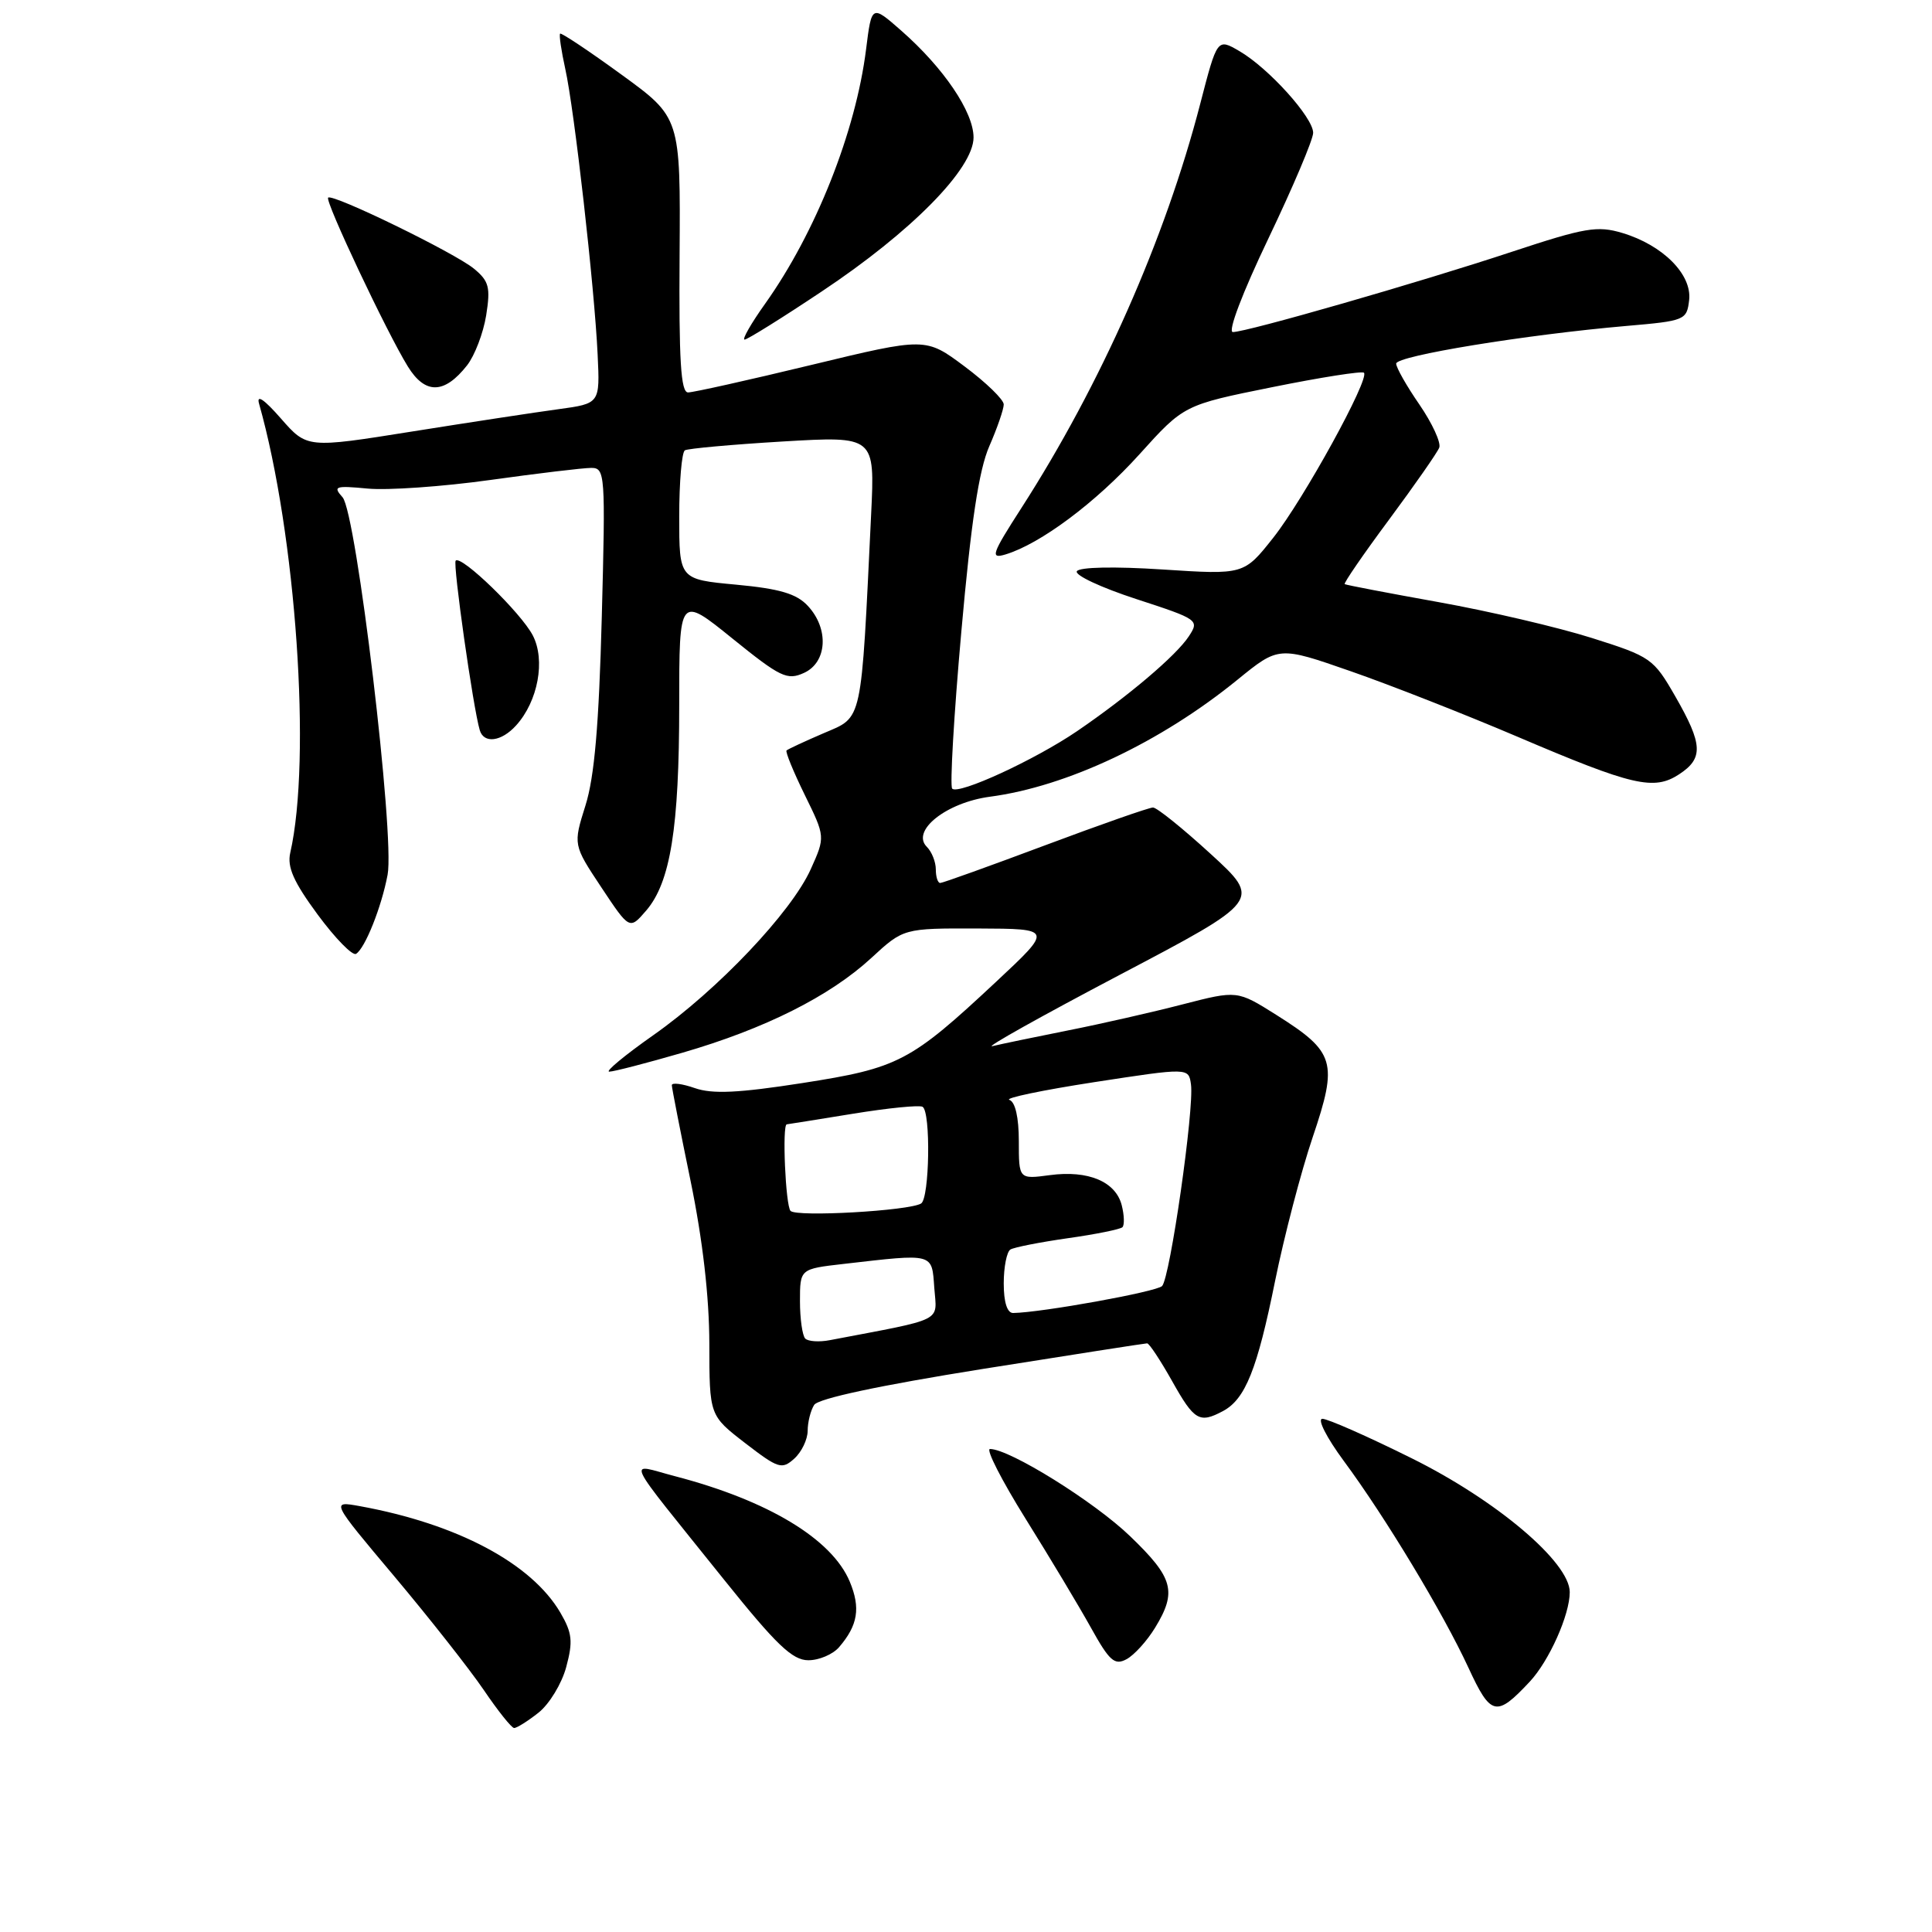 <?xml version="1.0" encoding="UTF-8" standalone="no"?>
<!DOCTYPE svg PUBLIC "-//W3C//DTD SVG 1.1//EN" "http://www.w3.org/Graphics/SVG/1.1/DTD/svg11.dtd" >
<svg xmlns="http://www.w3.org/2000/svg" xmlns:xlink="http://www.w3.org/1999/xlink" version="1.1" viewBox="0 0 256 256">
 <g >
 <path fill="currentColor"
d=" M 71.34 226.95 C 72.78 225.82 74.44 223.09 75.03 220.88 C 75.94 217.50 75.82 216.38 74.26 213.70 C 70.43 207.15 60.59 201.92 47.67 199.57 C 43.84 198.88 43.84 198.88 52.27 208.90 C 56.90 214.41 62.22 221.17 64.10 223.93 C 65.97 226.69 67.78 228.96 68.12 228.97 C 68.45 228.99 69.91 228.08 71.34 226.95 Z  M 202.70 222.83 C 205.27 220.08 208.00 213.97 208.00 210.97 C 208.00 207.01 198.29 198.79 187.00 193.20 C 181.22 190.33 175.92 187.99 175.22 188.00 C 174.51 188.00 175.79 190.51 178.05 193.57 C 183.59 201.06 191.24 213.76 194.58 220.99 C 197.54 227.40 198.27 227.57 202.70 222.83 Z  M 153.05 215.69 C 155.98 210.89 155.49 209.08 149.75 203.56 C 145.00 198.98 133.78 192.00 131.18 192.00 C 130.60 192.00 132.73 196.16 135.90 201.25 C 139.08 206.34 142.97 212.83 144.55 215.67 C 147.00 220.09 147.69 220.70 149.26 219.86 C 150.28 219.32 151.98 217.44 153.05 215.69 Z  M 111.19 218.25 C 113.68 215.35 114.05 213.06 112.60 209.58 C 110.24 203.93 101.79 198.83 89.46 195.61 C 83.06 193.95 82.26 192.25 96.00 209.39 C 102.86 217.94 105.00 219.99 107.10 219.99 C 108.52 220.00 110.37 219.21 111.19 218.25 Z  M 107.02 189.60 C 107.02 188.44 107.41 186.90 107.88 186.16 C 108.42 185.31 116.55 183.58 130.11 181.41 C 141.88 179.54 151.72 178.00 152.00 178.00 C 152.28 178.00 153.76 180.25 155.31 183.00 C 158.25 188.25 158.93 188.64 162.06 186.97 C 165.01 185.39 166.59 181.45 168.95 169.76 C 170.15 163.85 172.39 155.26 173.94 150.68 C 177.31 140.71 176.92 139.40 169.12 134.48 C 163.94 131.22 163.94 131.22 156.72 133.08 C 152.75 134.11 145.90 135.67 141.50 136.54 C 137.10 137.42 132.60 138.35 131.50 138.62 C 130.40 138.88 137.97 134.65 148.32 129.20 C 167.14 119.30 167.14 119.30 160.42 113.15 C 156.73 109.77 153.29 107.00 152.78 107.00 C 152.26 107.00 145.84 109.25 138.50 112.00 C 131.16 114.75 124.90 117.00 124.58 117.00 C 124.26 117.00 124.00 116.19 124.00 115.20 C 124.00 114.21 123.47 112.87 122.81 112.21 C 120.68 110.08 125.40 106.34 131.17 105.57 C 141.38 104.22 153.80 98.35 163.97 90.07 C 169.44 85.62 169.44 85.62 178.97 88.94 C 184.21 90.76 194.15 94.67 201.05 97.61 C 216.35 104.14 219.14 104.79 222.49 102.60 C 225.73 100.48 225.64 98.65 222.00 92.30 C 219.10 87.25 218.76 87.01 210.91 84.53 C 206.45 83.12 197.34 80.99 190.65 79.79 C 183.97 78.59 178.36 77.52 178.18 77.40 C 178.01 77.29 180.65 73.44 184.06 68.85 C 187.46 64.26 190.46 59.96 190.71 59.31 C 190.96 58.65 189.78 56.09 188.09 53.62 C 186.39 51.16 185.00 48.71 185.00 48.18 C 185.00 47.15 202.22 44.34 215.50 43.19 C 223.28 42.52 223.51 42.42 223.82 39.76 C 224.21 36.37 220.34 32.48 214.97 30.87 C 211.66 29.88 210.02 30.16 200.37 33.35 C 188.05 37.43 165.20 44.00 163.36 44.00 C 162.65 44.00 164.62 38.81 168.07 31.60 C 171.33 24.78 174.00 18.48 174.00 17.60 C 174.00 15.57 168.10 9.03 164.24 6.78 C 161.29 5.06 161.29 5.06 159.03 13.78 C 154.39 31.67 145.86 50.96 135.33 67.33 C 131.40 73.44 131.18 74.08 133.22 73.47 C 137.85 72.08 145.23 66.57 150.98 60.20 C 156.88 53.66 156.88 53.66 168.58 51.30 C 175.01 50.00 180.48 49.14 180.73 49.39 C 181.52 50.19 172.77 66.11 168.73 71.23 C 164.83 76.16 164.83 76.16 154.05 75.46 C 147.64 75.04 143.03 75.14 142.69 75.69 C 142.37 76.21 145.91 77.86 150.54 79.37 C 158.79 82.06 158.94 82.16 157.53 84.31 C 155.86 86.86 149.53 92.23 142.72 96.88 C 137.14 100.68 127.01 105.35 126.17 104.50 C 125.85 104.18 126.39 94.82 127.38 83.71 C 128.67 69.16 129.71 62.27 131.09 59.12 C 132.14 56.72 133.00 54.22 133.00 53.59 C 133.00 52.95 130.67 50.69 127.82 48.56 C 122.65 44.70 122.65 44.70 107.53 48.35 C 99.22 50.36 91.86 52.00 91.17 52.00 C 90.21 52.00 89.95 47.75 90.05 33.78 C 90.17 15.57 90.17 15.57 82.34 9.88 C 78.03 6.74 74.37 4.31 74.22 4.46 C 74.06 4.61 74.37 6.71 74.90 9.12 C 76.10 14.49 78.78 38.14 79.19 46.99 C 79.50 53.47 79.50 53.47 74.00 54.22 C 70.97 54.63 62.24 55.96 54.59 57.18 C 40.68 59.40 40.68 59.40 37.22 55.45 C 34.99 52.90 33.96 52.21 34.33 53.50 C 39.23 70.84 41.29 100.58 38.46 113.00 C 38.03 114.90 38.91 116.87 42.11 121.21 C 44.43 124.35 46.71 126.68 47.18 126.39 C 48.38 125.65 50.56 120.17 51.36 115.90 C 52.33 110.73 47.22 67.94 45.39 65.89 C 44.09 64.44 44.40 64.33 48.73 64.74 C 51.35 64.99 58.66 64.48 64.96 63.60 C 71.26 62.72 77.28 62.00 78.34 62.00 C 80.18 62.00 80.24 62.77 79.74 81.75 C 79.36 96.06 78.77 102.94 77.58 106.72 C 75.94 111.94 75.94 111.94 79.68 117.58 C 83.42 123.21 83.42 123.21 85.62 120.66 C 88.84 116.92 90.00 109.68 90.00 93.41 C 90.00 78.91 90.00 78.91 97.04 84.60 C 103.41 89.75 104.31 90.18 106.54 89.16 C 109.61 87.76 109.87 83.31 107.04 80.28 C 105.55 78.67 103.32 78.01 97.54 77.47 C 90.00 76.77 90.00 76.77 90.00 68.44 C 90.00 63.86 90.34 59.92 90.75 59.67 C 91.16 59.43 97.00 58.90 103.71 58.50 C 115.93 57.78 115.93 57.78 115.43 68.14 C 114.08 96.17 114.35 94.92 109.17 97.14 C 106.63 98.23 104.40 99.27 104.22 99.44 C 104.05 99.62 105.13 102.26 106.63 105.32 C 109.36 110.88 109.36 110.88 107.43 115.17 C 104.86 120.88 95.11 131.16 86.59 137.15 C 82.79 139.82 80.16 142.00 80.73 142.00 C 81.31 142.00 85.67 140.87 90.43 139.49 C 101.33 136.33 109.95 132.01 115.45 126.94 C 119.72 123.00 119.72 123.00 129.61 123.03 C 139.50 123.07 139.50 123.07 132.00 130.08 C 120.61 140.72 119.07 141.52 106.32 143.51 C 97.84 144.83 94.40 144.99 92.07 144.18 C 90.38 143.59 89.01 143.42 89.02 143.80 C 89.03 144.19 90.15 149.90 91.51 156.50 C 93.11 164.29 93.98 171.84 93.99 178.03 C 94.00 187.56 94.00 187.56 98.74 191.22 C 103.13 194.60 103.61 194.75 105.24 193.28 C 106.21 192.41 107.01 190.75 107.02 189.60 Z  M 68.39 96.12 C 71.29 92.92 72.30 87.48 70.60 84.20 C 69.05 81.21 61.14 73.53 60.38 74.29 C 59.98 74.69 62.69 93.80 63.57 96.75 C 64.11 98.58 66.44 98.28 68.39 96.12 Z  M 61.89 48.41 C 62.90 47.12 64.04 44.14 64.42 41.79 C 65.01 38.07 64.80 37.25 62.80 35.60 C 60.27 33.51 44.06 25.61 43.48 26.19 C 43.03 26.63 51.27 44.09 54.04 48.56 C 56.34 52.29 58.88 52.24 61.89 48.41 Z  M 108.90 38.61 C 120.76 30.72 129.00 22.35 129.00 18.21 C 129.00 14.84 125.04 8.99 119.42 4.06 C 115.50 0.62 115.50 0.62 114.76 6.53 C 113.39 17.47 108.08 30.84 101.38 40.25 C 99.52 42.86 98.30 45.00 98.66 45.00 C 99.02 45.00 103.63 42.13 108.90 38.61 Z  M 106.70 177.37 C 106.32 176.98 106.00 174.75 106.00 172.41 C 106.00 168.14 106.00 168.14 111.75 167.48 C 123.86 166.09 123.46 165.99 123.80 170.67 C 124.14 175.25 125.33 174.65 109.95 177.58 C 108.55 177.85 107.09 177.75 106.70 177.37 Z  M 133.00 170.06 C 133.00 167.89 133.40 165.87 133.88 165.57 C 134.37 165.27 137.79 164.60 141.49 164.07 C 145.19 163.55 148.44 162.89 148.73 162.61 C 149.01 162.32 148.97 161.02 148.64 159.72 C 147.85 156.57 144.20 155.03 139.12 155.71 C 135.00 156.26 135.00 156.26 135.00 151.22 C 135.00 148.07 134.53 146.01 133.75 145.74 C 133.06 145.51 138.12 144.45 145.00 143.39 C 157.50 141.47 157.50 141.47 157.81 143.69 C 158.26 146.88 155.04 169.33 153.98 170.41 C 153.22 171.17 138.10 173.91 134.25 173.98 C 133.46 173.99 133.00 172.56 133.00 170.06 Z  M 104.75 160.45 C 104.09 159.76 103.62 149.03 104.25 148.98 C 104.39 148.97 108.33 148.34 113.00 147.58 C 117.67 146.82 121.84 146.40 122.25 146.66 C 123.35 147.33 123.17 158.78 122.05 159.47 C 120.48 160.44 105.56 161.29 104.75 160.45 Z "/>
</g>
</svg>